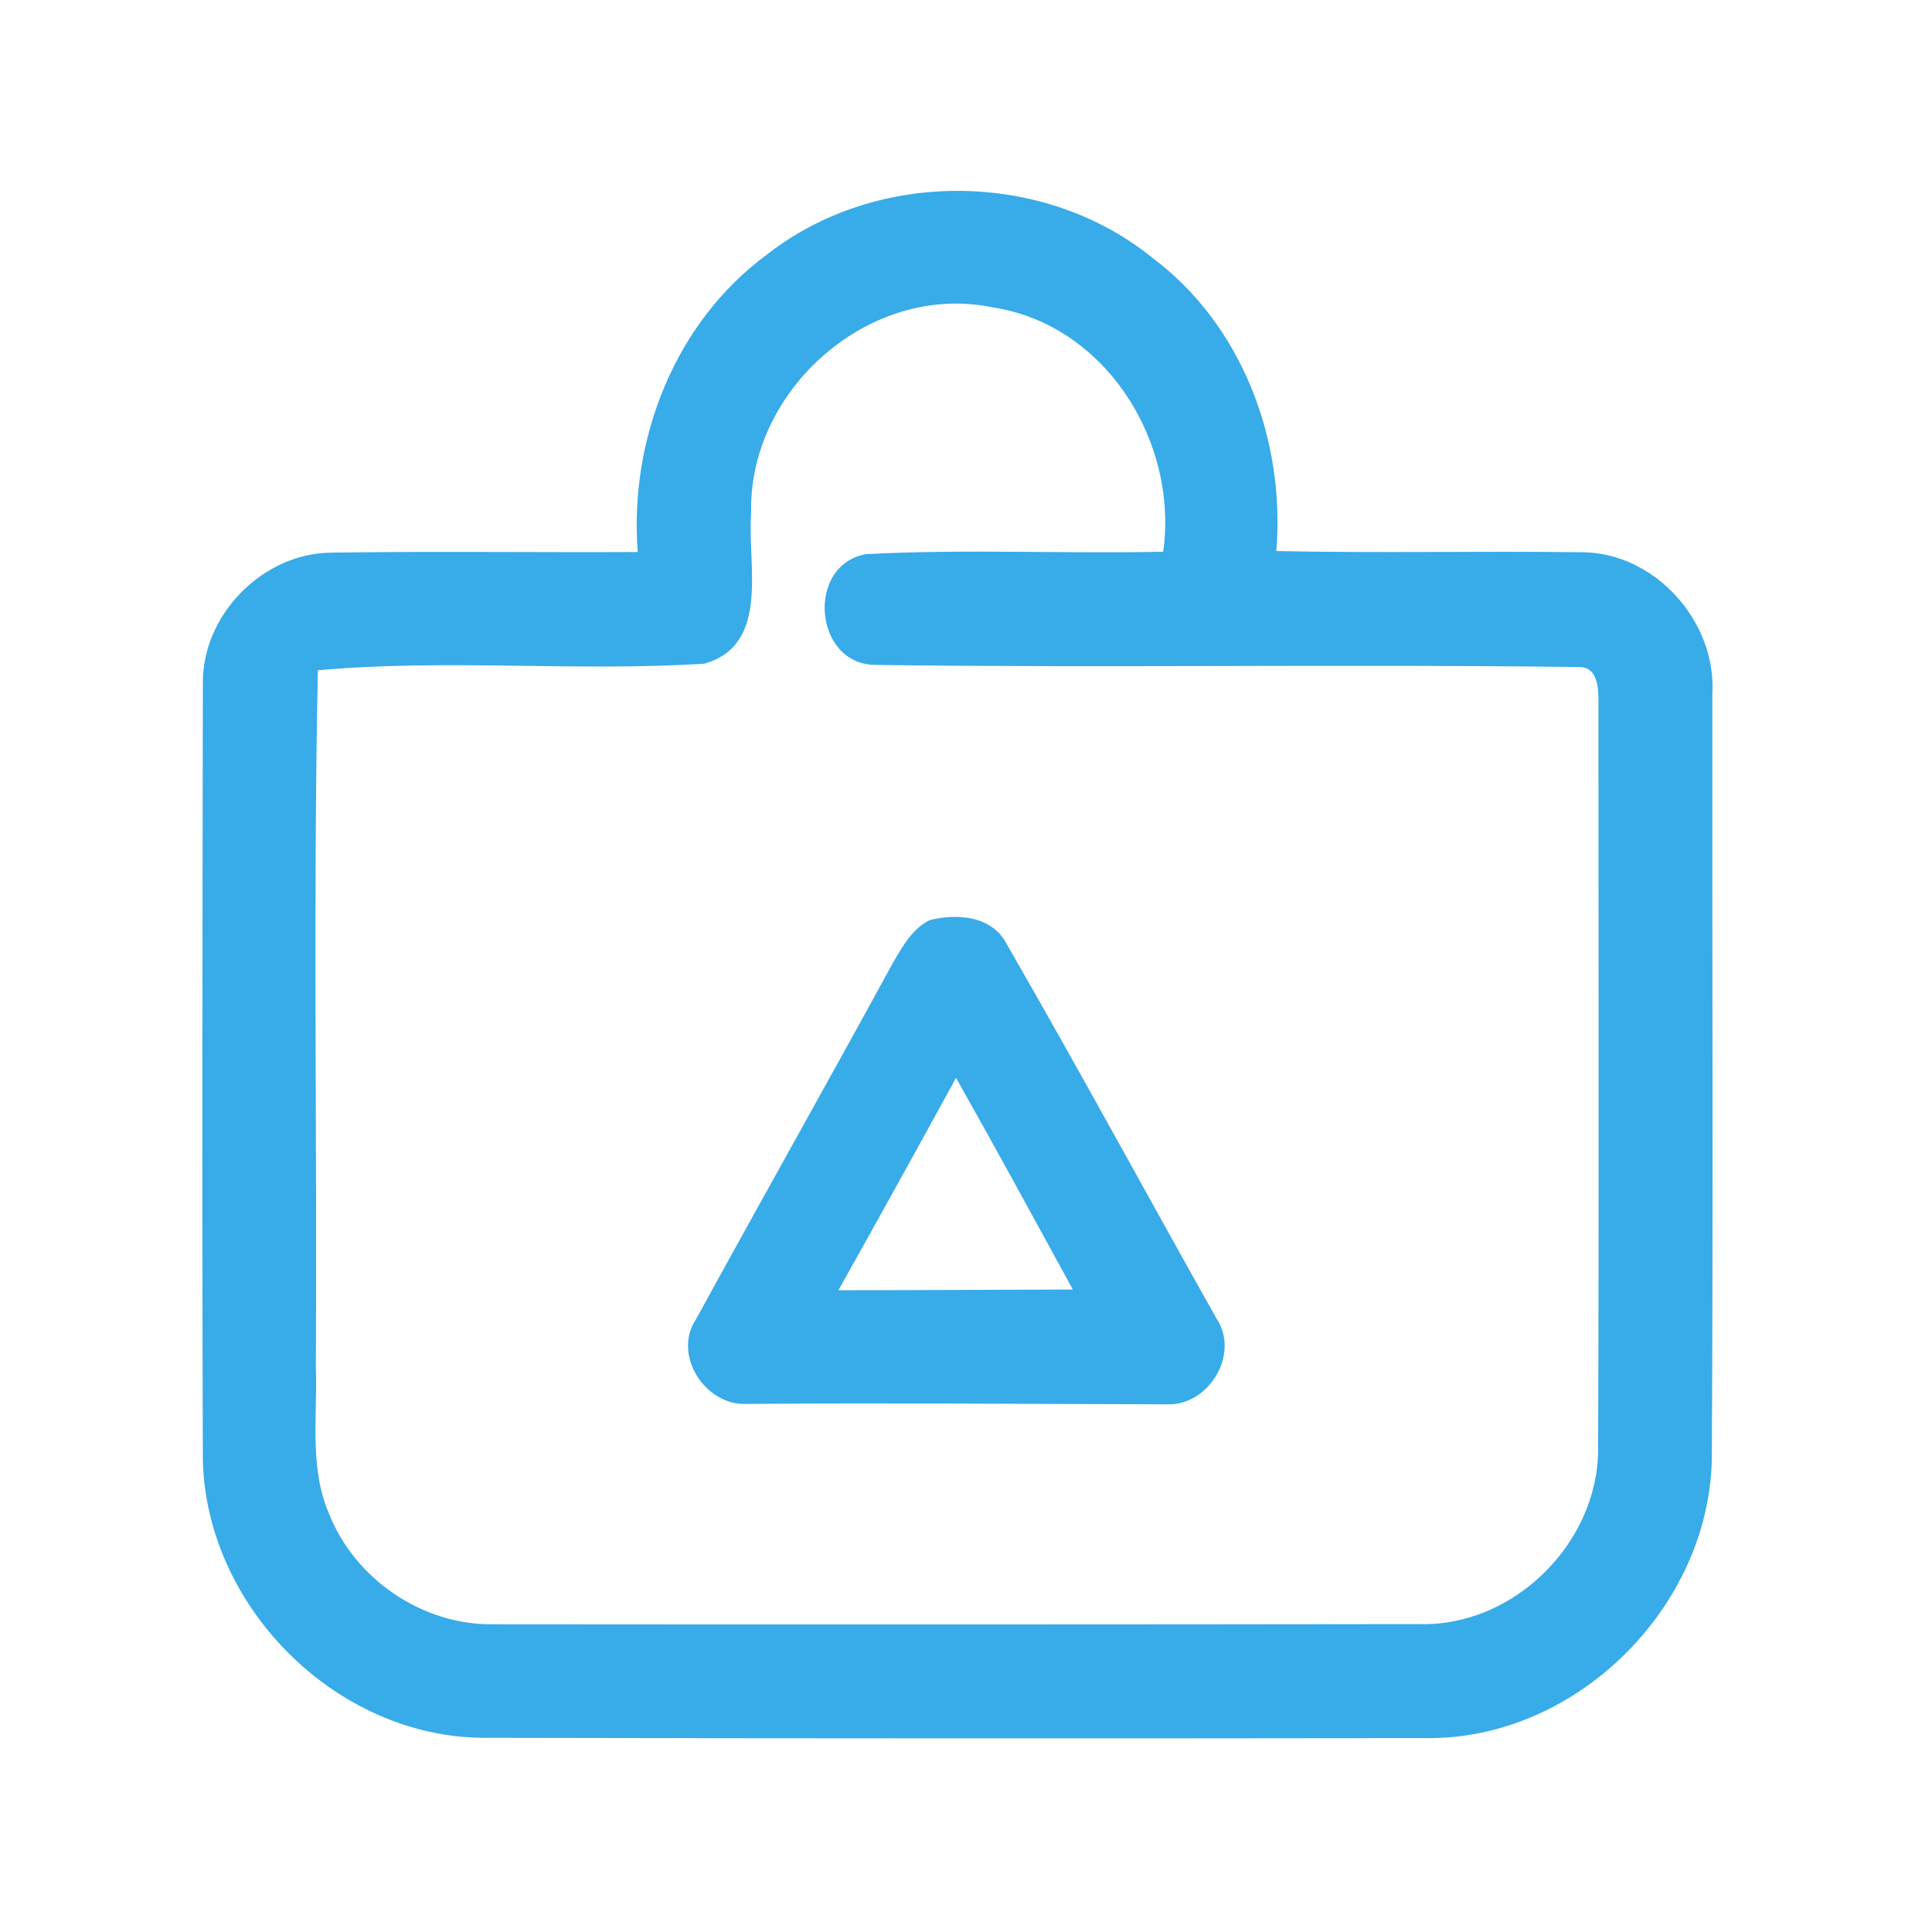 <?xml version="1.0" encoding="UTF-8" ?>
<!DOCTYPE svg PUBLIC "-//W3C//DTD SVG 1.1//EN" "http://www.w3.org/Graphics/SVG/1.1/DTD/svg11.dtd">
<svg width="192pt" height="192pt" viewBox="0 0 192 192" version="1.1" xmlns="http://www.w3.org/2000/svg">
<g id="#38abe9ff">
<path fill="#38abe9" opacity="1.00" d=" M 76.27 25.26 C 87.17 16.75 103.71 16.89 114.47 25.58 C 123.45 32.27 127.74 43.76 126.84 54.76 C 136.90 54.98 146.97 54.75 157.03 54.88 C 164.38 54.80 170.62 61.73 170.17 68.99 C 170.14 94.34 170.26 119.69 170.12 145.04 C 169.80 159.70 156.79 172.71 142.07 172.73 C 110.69 172.77 79.31 172.77 47.94 172.70 C 33.32 172.57 20.47 159.63 20.16 145.07 C 20.07 119.36 20.12 93.64 20.16 67.92 C 20.09 61.09 26.12 54.96 32.95 54.92 C 43.09 54.77 53.24 54.91 63.38 54.86 C 62.51 43.66 67.09 31.98 76.27 25.26 M 74.65 51.01 C 74.24 56.08 76.61 64.12 69.96 65.96 C 57.20 66.76 44.32 65.46 31.59 66.61 C 31.11 89.73 31.52 112.87 31.39 136.00 C 31.55 140.80 30.73 145.86 32.69 150.41 C 35.25 156.91 41.94 161.49 48.94 161.42 C 79.64 161.45 110.35 161.44 141.06 161.40 C 150.40 161.67 158.78 153.39 158.82 144.08 C 158.91 119.36 158.85 94.64 158.85 69.92 C 158.87 68.53 158.84 66.25 156.91 66.29 C 133.60 65.98 110.27 66.39 86.96 66.08 C 80.86 65.99 80.07 56.16 86.05 55.07 C 95.88 54.55 105.75 55.04 115.60 54.83 C 117.12 43.89 109.86 32.23 98.61 30.54 C 86.44 28.02 74.32 38.75 74.65 51.01 Z" />
<path fill="#38abe9" opacity="1.00" d=" M 92.37 91.45 C 95.15 90.74 98.64 91.01 100.08 93.88 C 107.18 106.19 113.95 118.69 120.92 131.08 C 123.23 134.59 120.12 139.69 116.02 139.56 C 102.07 139.52 88.11 139.42 74.16 139.52 C 70.08 139.69 66.81 134.65 69.16 131.12 C 75.64 119.29 82.27 107.54 88.73 95.70 C 89.67 94.09 90.64 92.32 92.37 91.45 M 83.32 128.22 C 91.09 128.22 98.85 128.17 106.62 128.15 C 102.77 121.12 98.95 114.09 95.01 107.12 C 91.14 114.17 87.26 121.21 83.32 128.22 Z" />
</g>
</svg>
